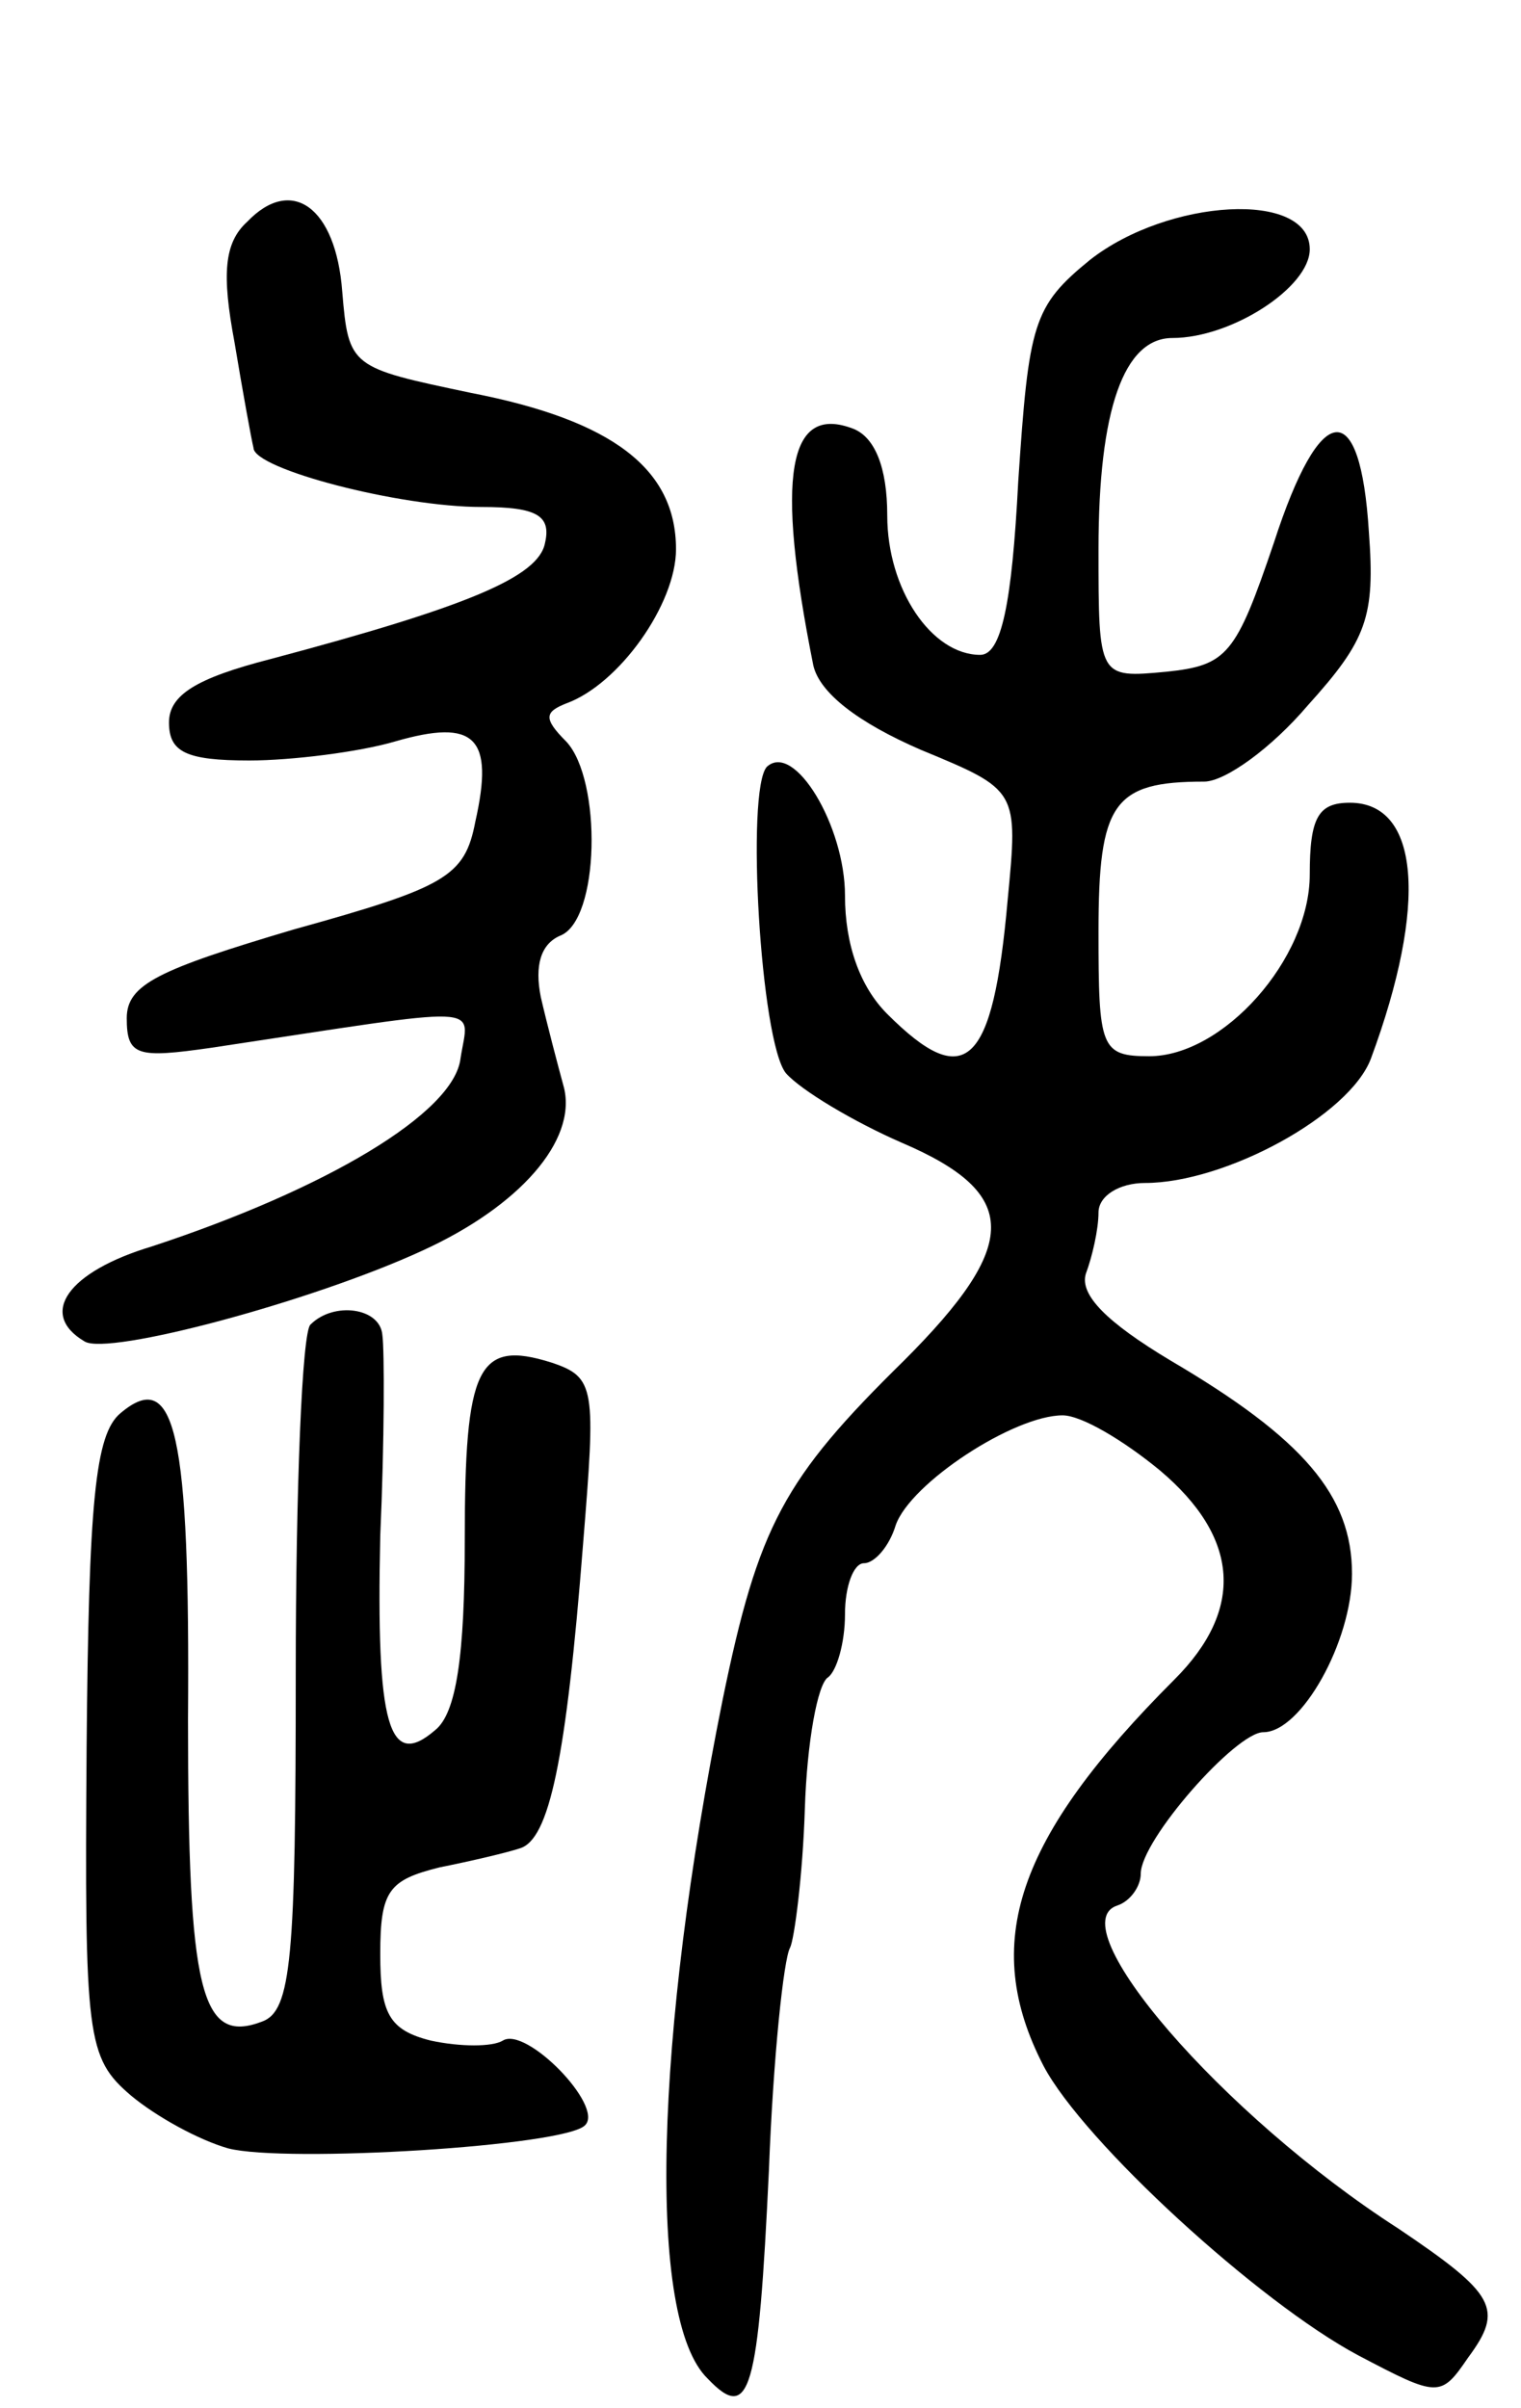 <svg version="1.0" xmlns="http://www.w3.org/2000/svg"
 width="72pt" height="114pt" viewBox="0 0 72 114"
 preserveAspectRatio="xMidYMid meet">
<g transform="translate(0,114) scale(0.1,-0.1)"
fill="#000000" stroke="none">
<path d="M117 1035 c-11 -10 -12 -25 -6 -57 4 -24 8 -46 9 -50 0 -10 69 -28
108 -28 26 0 33 -4 30 -17 -3 -16 -36 -30 -130 -55 -35 -9 -48 -17 -48 -30 0
-14 8 -18 38 -18 20 0 52 4 69 9 38 11 47 2 38 -38 -5 -26 -14 -31 -86 -51
-64 -19 -79 -26 -79 -42 0 -18 5 -19 40 -14 133 20 122 21 118 -5 -3 -26 -64
-62 -146 -89 -40 -12 -54 -32 -32 -45 11 -7 108 19 160 43 46 21 73 52 67 77
-3 11 -8 30 -11 43 -3 15 0 25 9 29 19 7 20 74 3 92 -11 11 -10 14 0 18 25 9
52 47 52 73 0 38 -30 61 -97 74 -57 12 -58 12 -61 48 -3 40 -24 55 -45 33z"/>
<path d="M516 1017 c-27 -22 -29 -30 -34 -105 -3 -58 -8 -82 -18 -82 -23 0
-44 31 -44 66 0 23 -6 37 -16 41 -31 12 -37 -22 -19 -112 3 -13 21 -27 51 -40
46 -19 46 -19 41 -71 -7 -79 -20 -91 -57 -54 -13 13 -20 33 -20 56 0 33 -24
73 -37 61 -10 -11 -3 -130 9 -145 7 -8 32 -23 55 -33 56 -24 56 -48 1 -103
-57 -56 -69 -78 -86 -161 -32 -159 -36 -293 -7 -321 20 -21 24 -7 29 99 2 53
7 100 10 105 2 4 6 34 7 66 1 31 6 59 11 62 4 3 8 16 8 30 0 13 4 24 9 24 5 0
12 8 15 18 7 20 56 52 79 52 9 0 29 -12 46 -26 38 -32 40 -66 7 -99 -75 -75
-92 -125 -62 -183 19 -36 102 -112 149 -137 38 -20 39 -20 52 -1 17 23 13 30
-33 61 -84 54 -161 144 -133 153 6 2 11 9 11 15 0 16 45 67 58 67 18 0 42 43
42 75 0 37 -23 64 -86 101 -30 18 -43 31 -40 41 3 8 6 21 6 29 0 8 10 14 22
14 38 0 97 32 107 59 27 73 23 121 -10 121 -15 0 -19 -7 -19 -34 0 -40 -41
-86 -76 -86 -23 0 -24 4 -24 59 0 61 7 71 50 71 10 0 32 16 49 36 28 31 32 42
29 82 -4 65 -23 63 -45 -5 -18 -53 -22 -58 -51 -61 -32 -3 -32 -3 -32 58 0 66
12 100 35 100 28 0 65 24 65 42 0 28 -67 24 -104 -5z"/>
<path d="M147 513 c-4 -3 -7 -78 -7 -165 0 -135 -2 -160 -16 -165 -29 -11 -35
14 -35 143 1 136 -6 167 -32 145 -12 -10 -15 -42 -16 -158 -1 -138 0 -147 21
-165 12 -10 32 -21 46 -25 27 -7 160 1 169 11 9 9 -28 47 -39 40 -5 -3 -20 -3
-34 0 -20 5 -24 13 -24 41 0 30 4 35 28 41 15 3 32 7 38 9 14 4 22 42 30 144
6 74 6 79 -15 86 -35 11 -41 -2 -41 -84 0 -55 -4 -82 -14 -90 -22 -19 -28 2
-26 92 2 45 2 88 1 95 -1 13 -23 16 -34 5z"/>
</g>
</svg>
